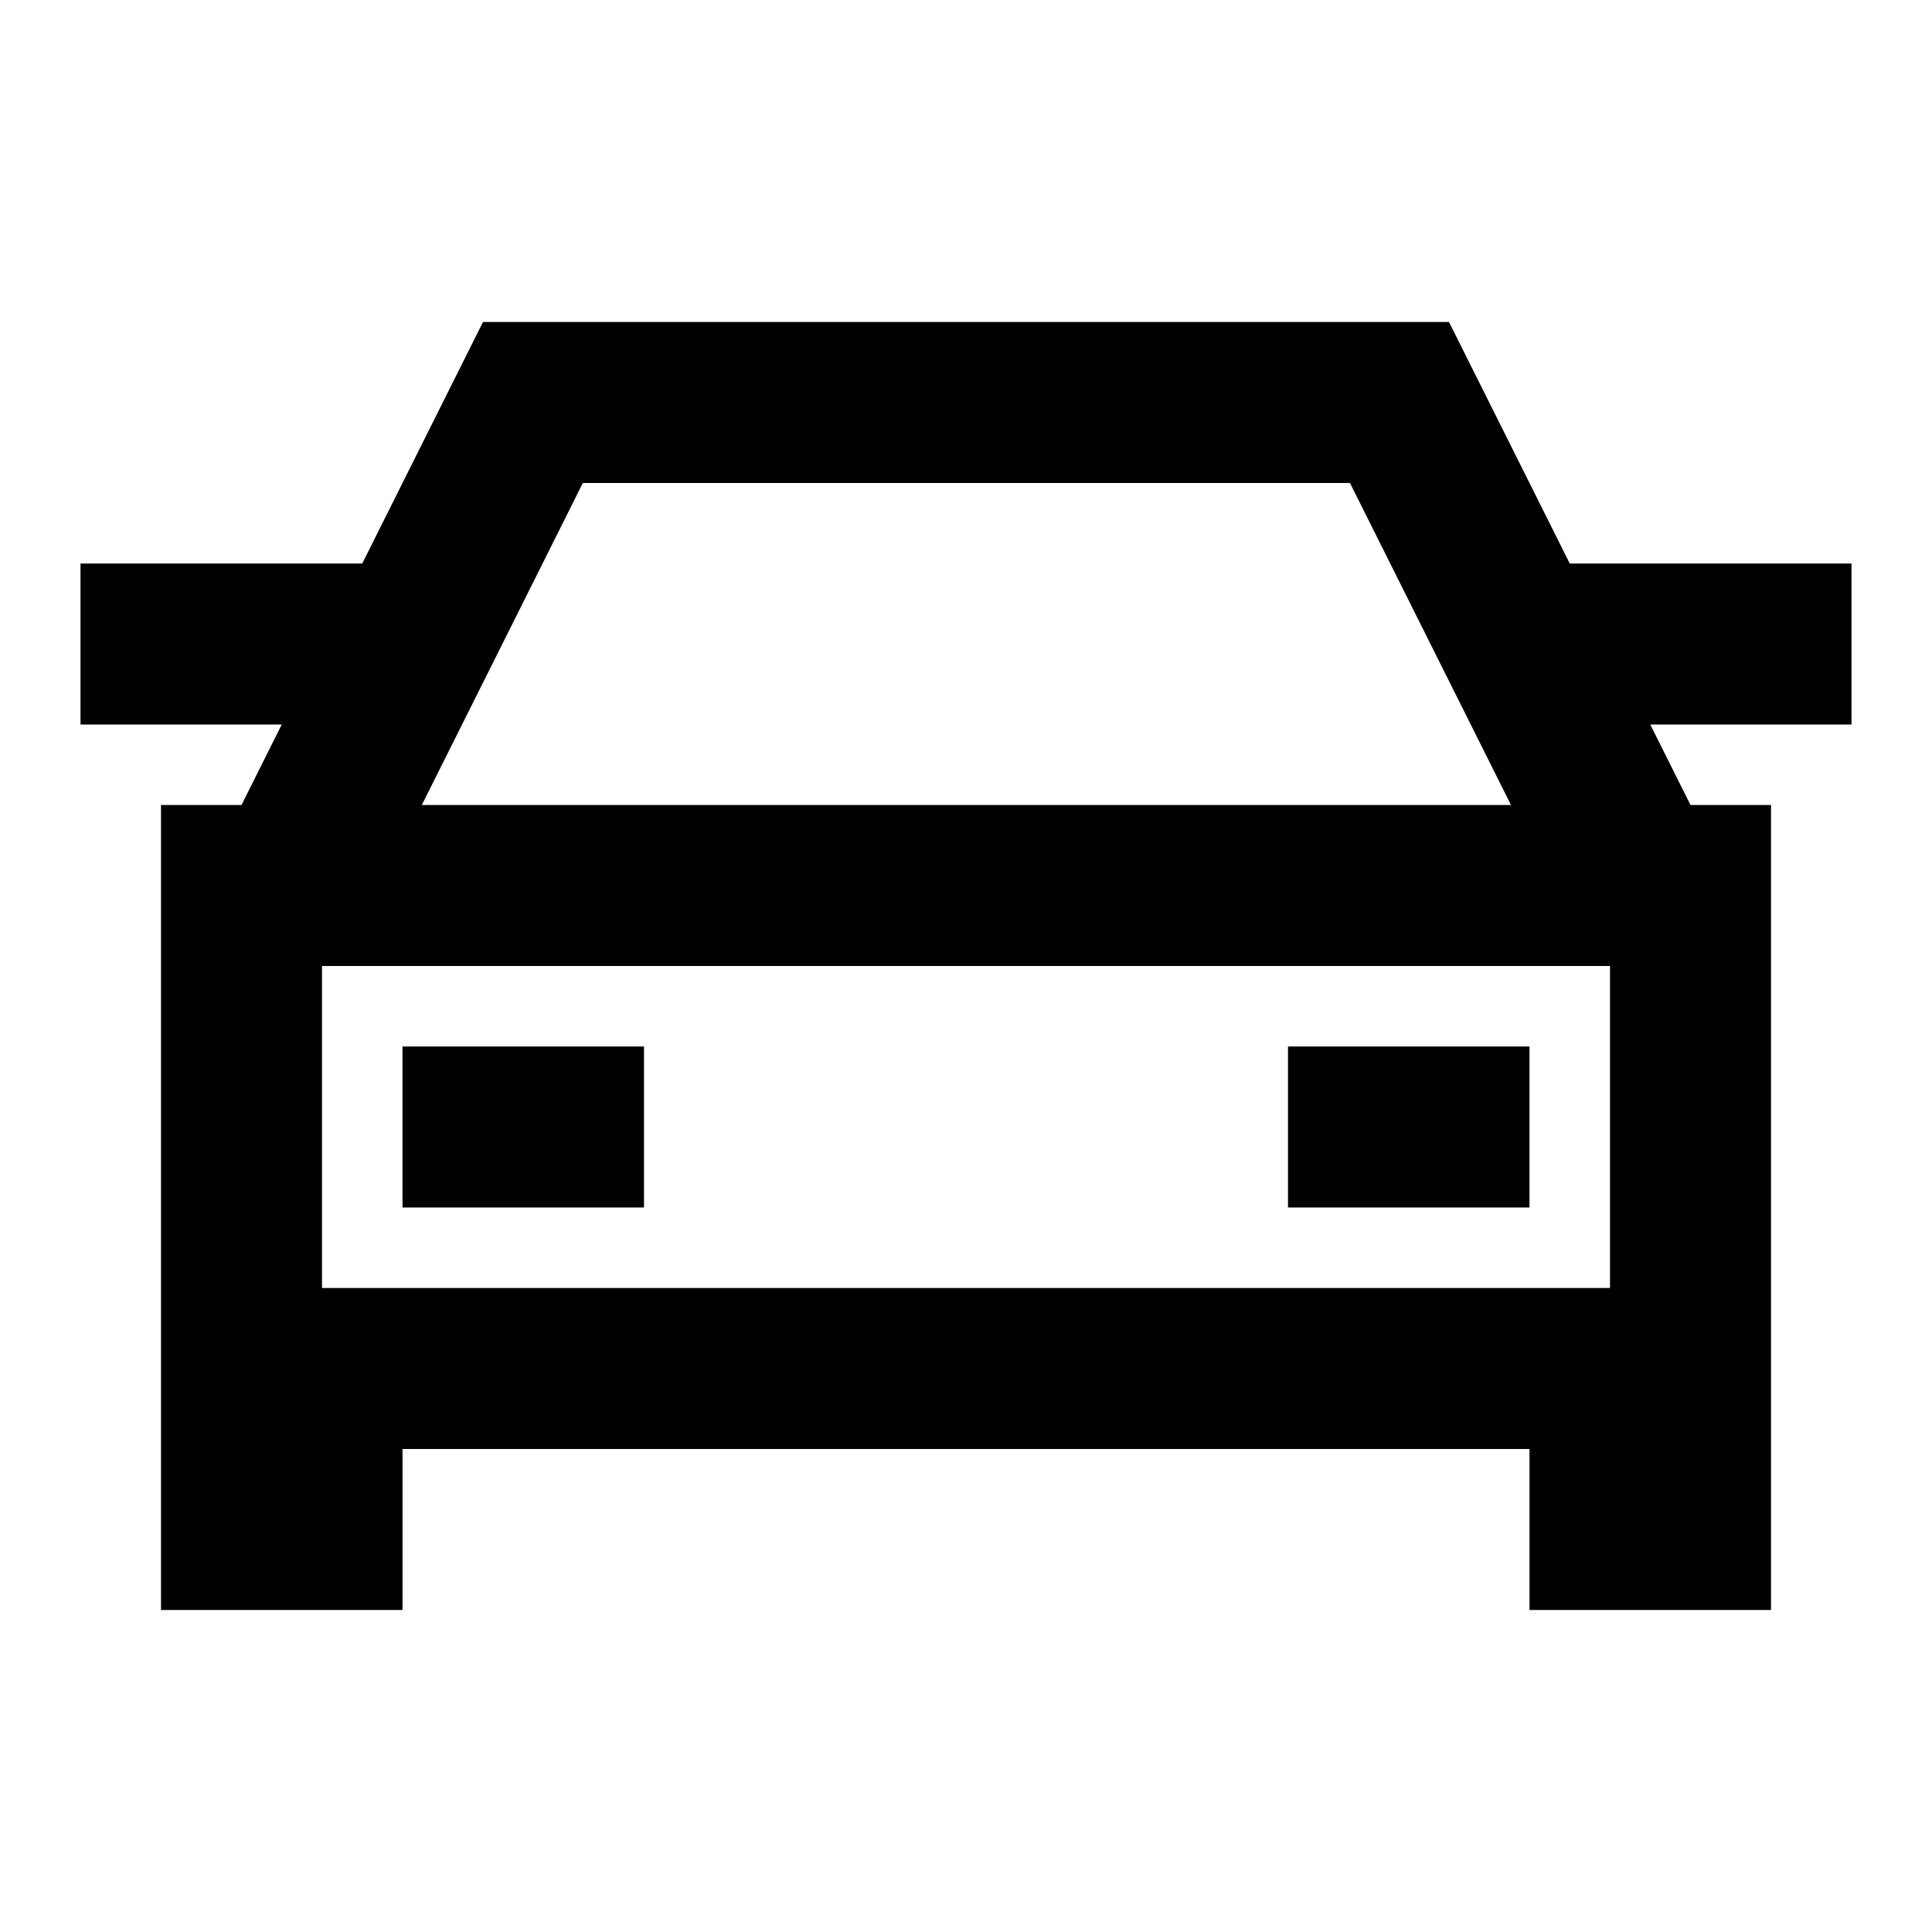 <svg viewBox="0 0 24 24" xmlns="http://www.w3.org/2000/svg"><path d="M8 13H5V15H8V13Z"/><path d="M16 13H19V15H16V13Z"/><path fill-rule="evenodd" clip-rule="evenodd" d="M23 7H19.5L18 4H6L4.5 7H1V9H3.5L3 10H2V20H5V18H19V20H22V10H21L20.5 9H23V7ZM7.24 6H16.77L18.77 10H5.24L7.24 6ZM20 16H4V12H20V16Z"/></svg>